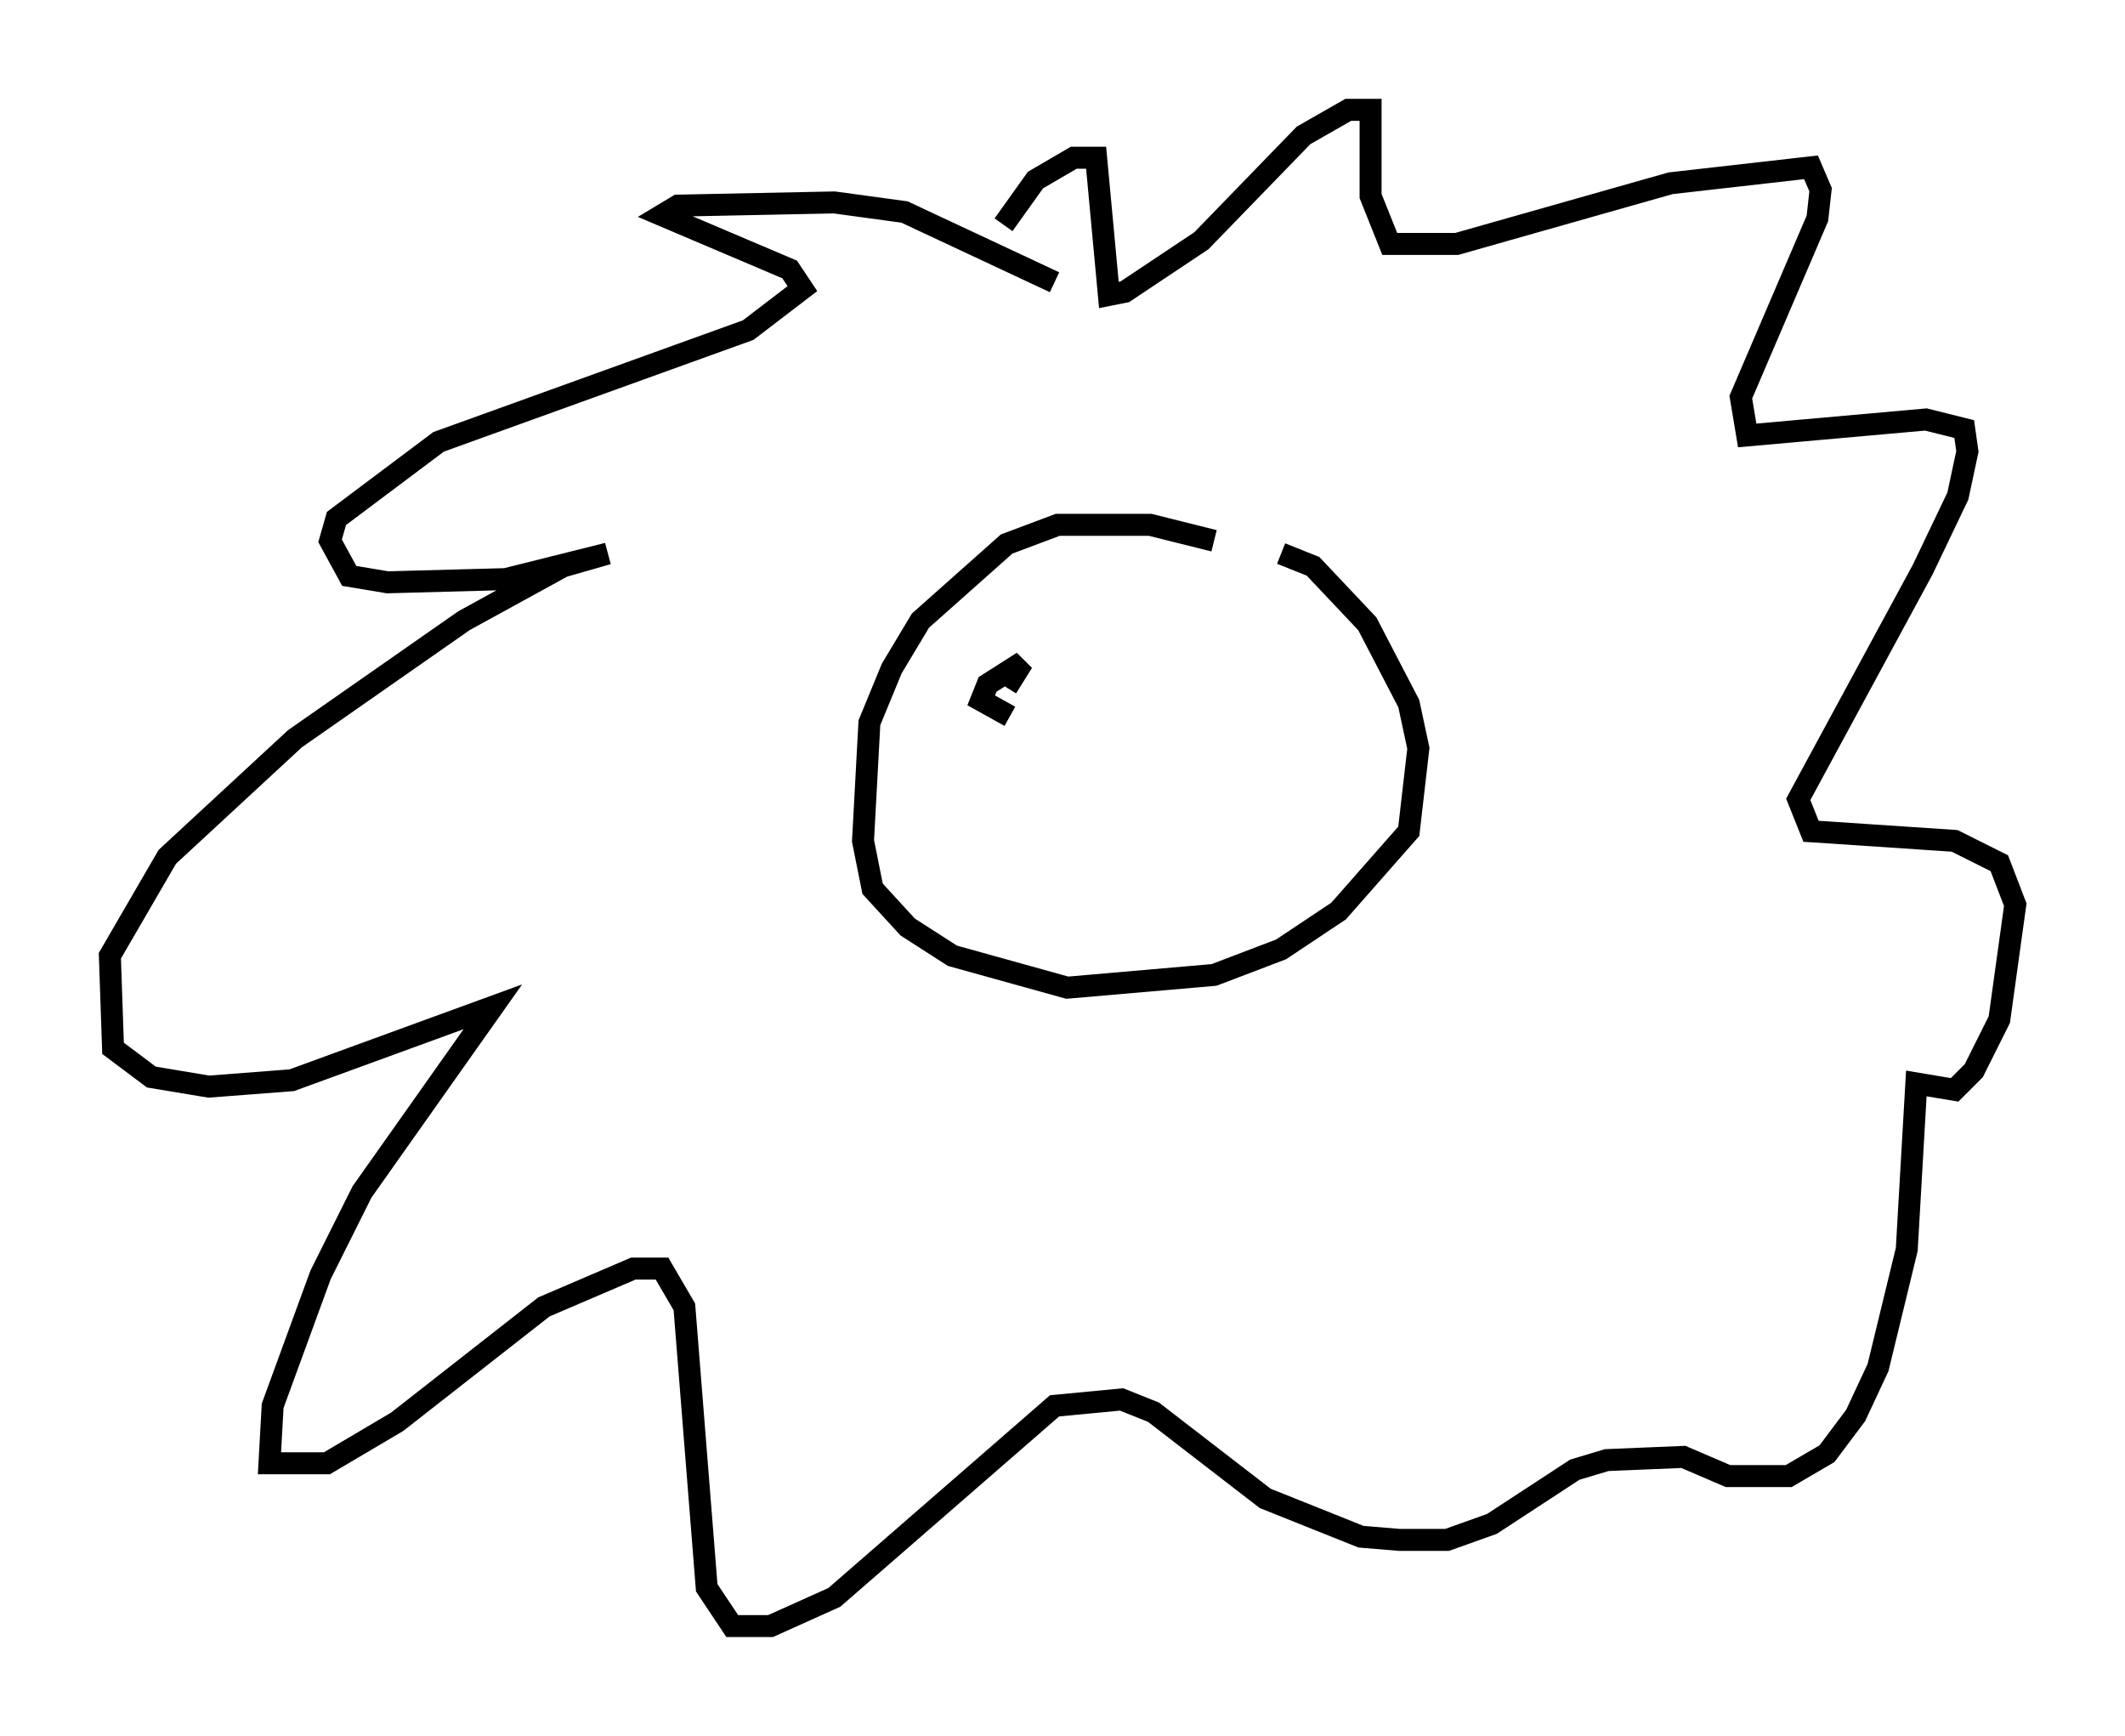 <?xml version="1.0" encoding="utf-8" ?>
<svg baseProfile="full" height="78.994" version="1.1" width="96.715" xmlns="http://www.w3.org/2000/svg" xmlns:ev="http://www.w3.org/2001/xml-events" xmlns:xlink="http://www.w3.org/1999/xlink"><defs /><rect fill="white" height="78.994" width="96.715" x="0" y="0" /><path d="M58.452, 26.788 m-3.196, -2.179 l-2.905, -0.726 -4.212, 0.0 l-2.324, 0.872 -3.922, 3.486 l-1.307, 2.179 -1.017, 2.469 l-0.291, 5.374 0.436, 2.179 l1.598, 1.743 2.034, 1.307 l5.229, 1.453 6.682, -0.581 l3.05, -1.162 2.615, -1.743 l3.196, -3.631 0.436, -3.777 l-0.436, -2.034 -1.888, -3.631 l-2.469, -2.615 -1.453, -0.581 m-10.313, -12.346 l-6.827, -3.196 -3.196, -0.436 l-7.117, 0.145 -0.726, 0.436 l5.81, 2.469 0.581, 0.872 l-2.469, 1.888 -14.089, 5.084 l-4.648, 3.486 -0.291, 1.017 l0.872, 1.598 1.743, 0.291 l5.374, -0.145 4.648, -1.162 l-2.034, 0.581 -4.503, 2.469 l-7.698, 5.374 -5.81, 5.374 l-2.615, 4.503 0.145, 4.212 l1.743, 1.307 2.615, 0.436 l3.777, -0.291 9.151, -3.341 l-5.955, 8.425 -1.888, 3.777 l-2.179, 5.955 -0.145, 2.615 l2.615, 0.0 3.196, -1.888 l6.682, -5.229 4.067, -1.743 l1.307, 0.0 1.017, 1.743 l1.017, 12.782 1.162, 1.743 l1.743, 0.0 2.905, -1.307 l10.022, -8.715 3.05, -0.291 l1.453, 0.581 5.084, 3.922 l4.358, 1.743 1.743, 0.145 l2.179, 0.0 2.034, -0.726 l3.777, -2.469 1.453, -0.436 l3.486, -0.145 2.034, 0.872 l2.76, 0.0 1.743, -1.017 l1.307, -1.743 1.017, -2.179 l1.307, -5.374 0.436, -7.553 l1.743, 0.291 0.872, -0.872 l1.162, -2.324 0.726, -5.229 l-0.726, -1.888 -2.034, -1.017 l-6.536, -0.436 -0.581, -1.453 l5.665, -10.458 1.598, -3.341 l0.436, -2.034 -0.145, -1.017 l-1.743, -0.436 -8.134, 0.726 l-0.291, -1.743 3.486, -8.134 l0.145, -1.307 -0.436, -1.017 l-6.391, 0.726 -9.732, 2.76 l-3.05, 0.0 -0.872, -2.179 l0.0, -3.922 -1.017, 0.0 l-2.034, 1.162 -4.648, 4.793 l-3.486, 2.324 -0.726, 0.145 l-0.581, -6.246 -1.017, 0.0 l-1.743, 1.017 -1.453, 2.034 m0.145, 21.061 l0.726, -1.162 -1.598, 1.017 l-0.291, 0.726 1.307, 0.726 m10.458, -3.922 " fill="none" stroke="black" stroke-width="1" /></svg>